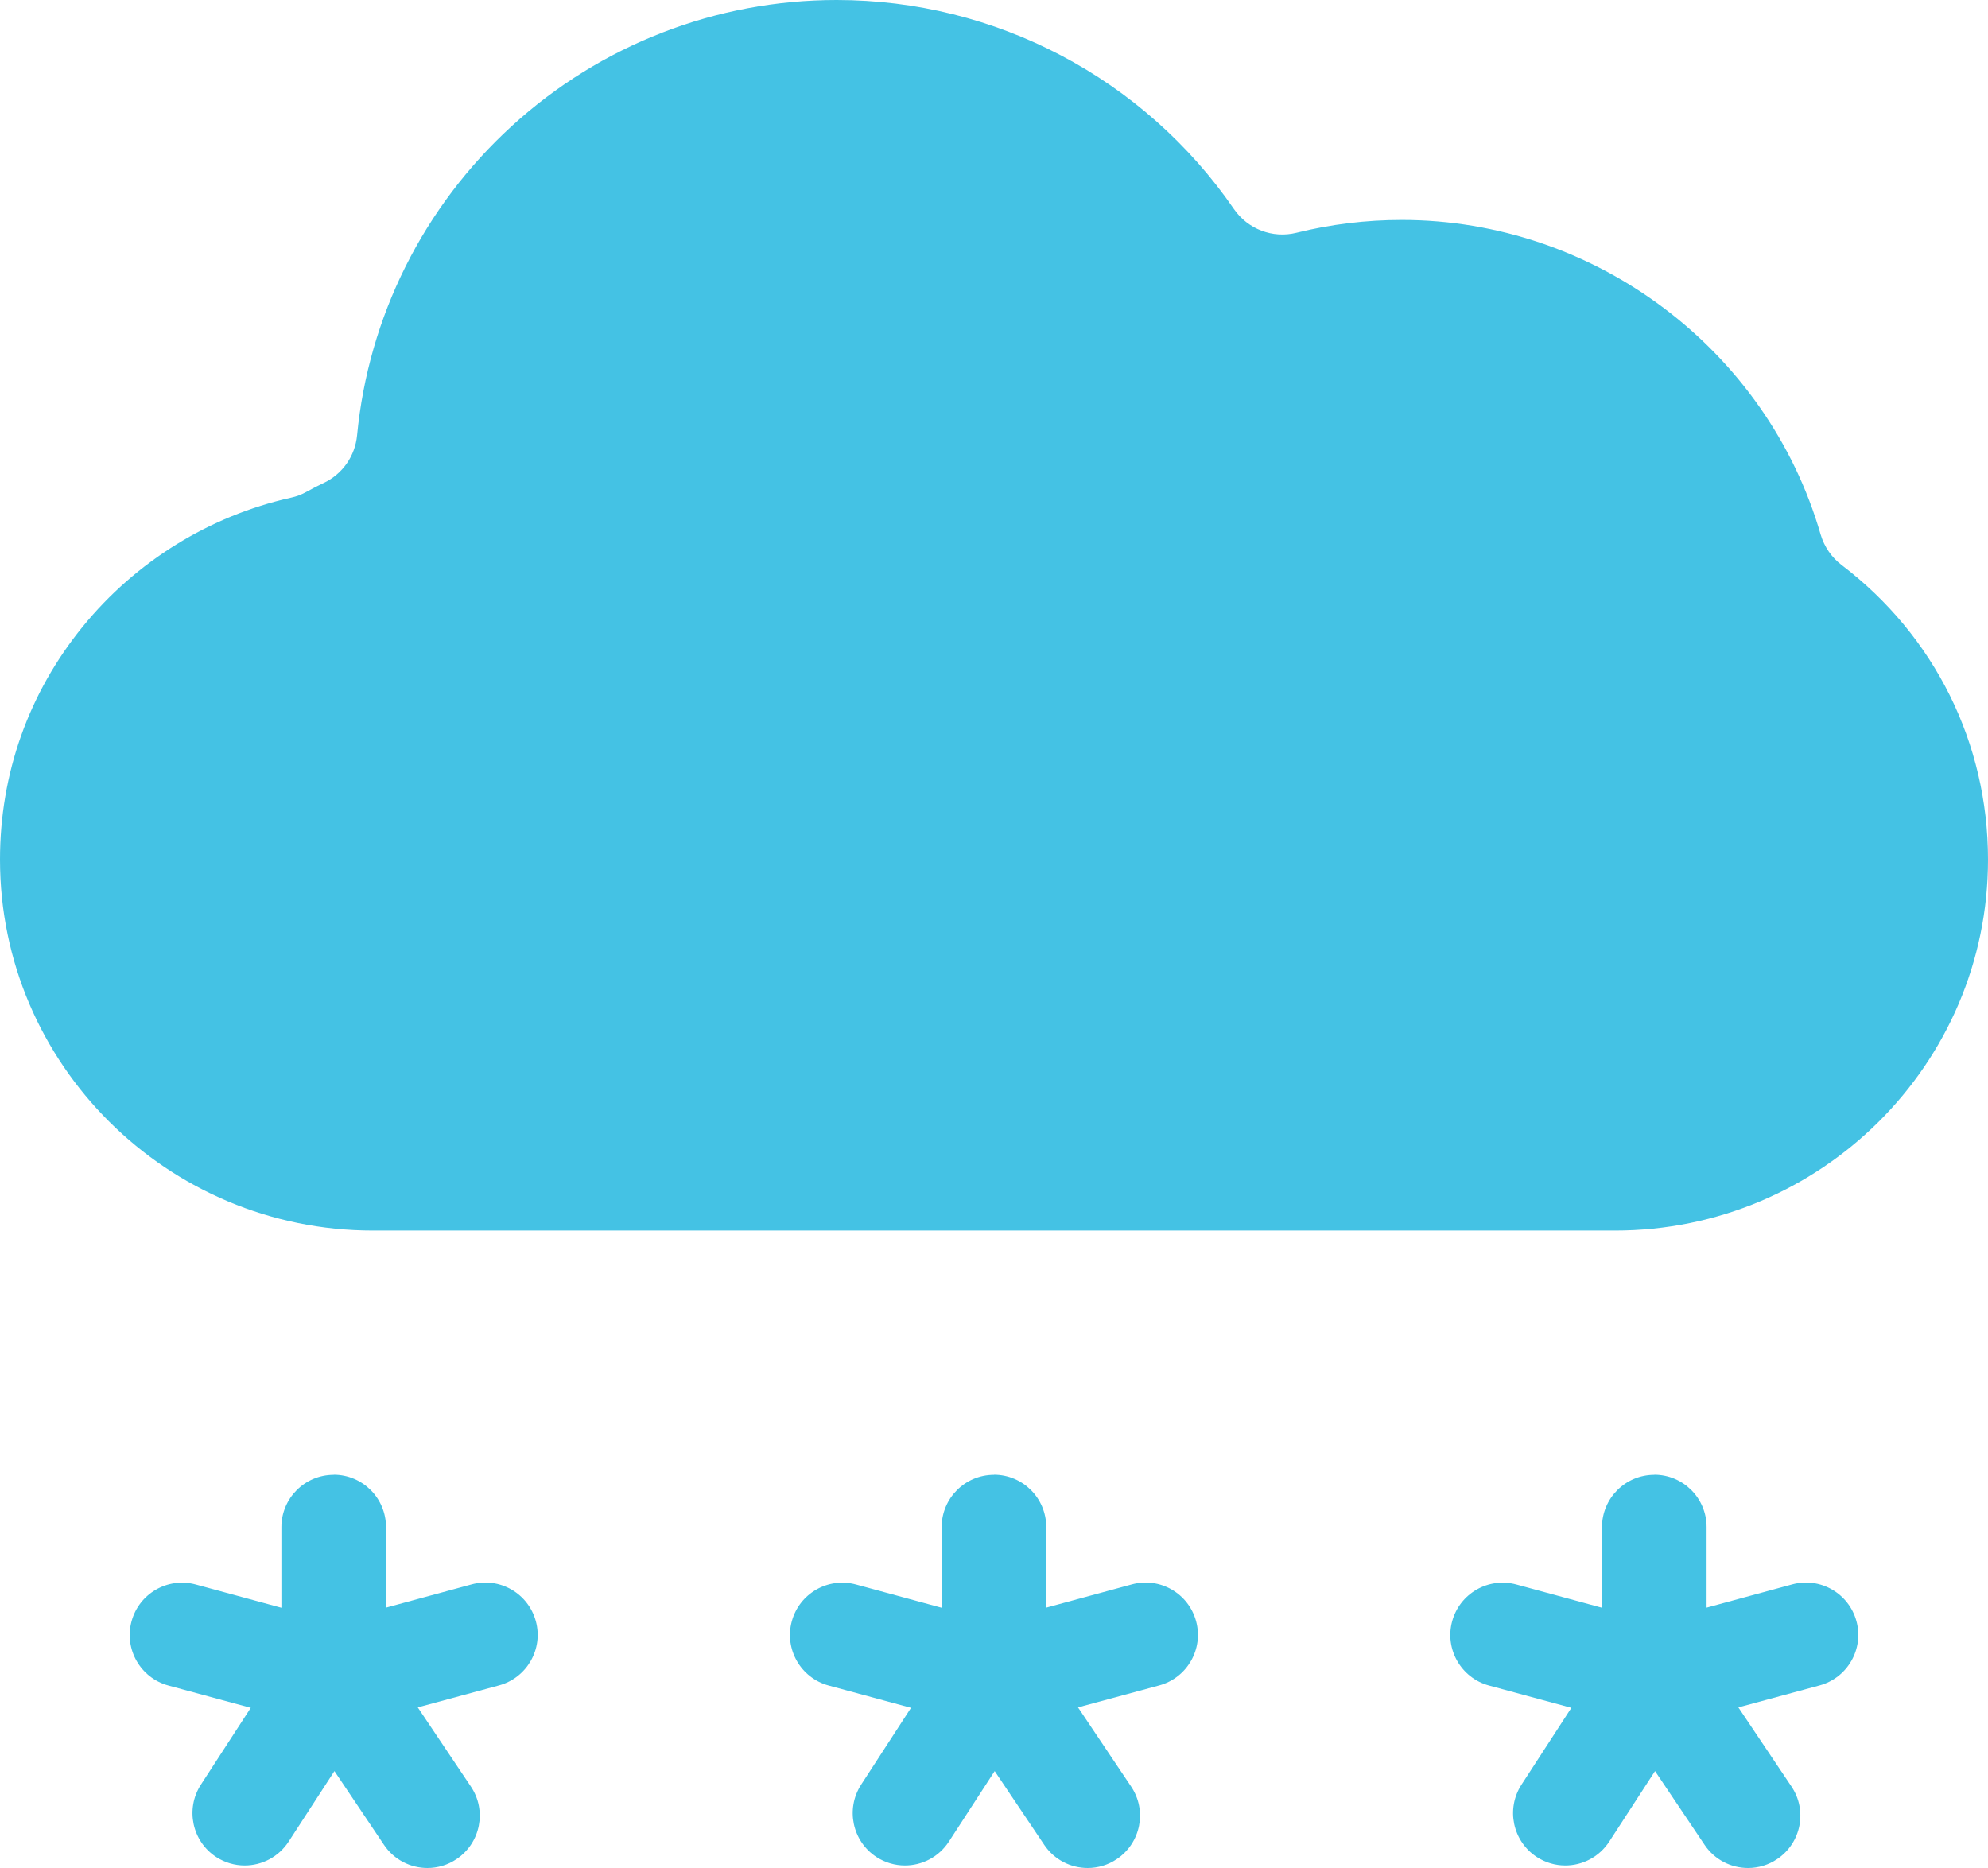 <?xml version="1.0" encoding="UTF-8"?>
<svg id="Layer_2" data-name="Layer 2" xmlns="http://www.w3.org/2000/svg" viewBox="0 0 188.91 177.51">
  <defs>
    <style>
      .cls-1 {
        fill: #44c2e4;
      }
    </style>
  </defs>
  <g id="Layer_1-2" data-name="Layer 1">
    <path class="cls-1" d="m174.99,53.68c-.95-.72-1.64-1.74-1.98-2.88-5.09-17.6-21.46-29.9-39.81-29.9-3.38,0-6.75.41-10.01,1.22-2.25.56-4.61-.34-5.93-2.25C108.7,7.43,94.59,0,79.51,0c-11.46,0-22.43,4.26-30.88,11.98-8.4,7.68-13.62,18.12-14.7,29.4-.19,1.95-1.38,3.66-3.15,4.5-.55.26-1.11.55-1.65.85-.46.26-.96.45-1.48.56-7.73,1.72-14.75,6.07-19.77,12.23-5.16,6.33-7.88,14-7.88,22.16,0,19.44,15.9,35.25,35.45,35.25h118.01c19.55,0,35.45-15.81,35.45-35.25,0-11.06-5.07-21.27-13.92-28Z"/>
    <path class="cls-1" d="m31.71,140.14c-2.75,0-4.97,2.23-4.97,4.97v7.66l-8.14-2.21c-2.65-.72-5.38.85-6.1,3.5-.72,2.65.85,5.38,3.5,6.1l7.83,2.12-4.74,7.3c-1.49,2.3-.84,5.38,1.46,6.88.84.54,1.77.8,2.7.8,1.63,0,3.22-.8,4.18-2.27l4.35-6.7,4.71,7.01c.96,1.43,2.53,2.2,4.13,2.2.95,0,1.92-.27,2.77-.85,2.28-1.53,2.89-4.62,1.35-6.9l-5.04-7.51,7.72-2.09c2.65-.72,4.22-3.45,3.5-6.1-.72-2.65-3.45-4.22-6.1-3.5l-8.14,2.21v-7.66c0-2.75-2.23-4.97-4.97-4.97Z"/>
    <path class="cls-1" d="m94.45,140.14c-2.75,0-4.97,2.23-4.97,4.97v7.66l-8.14-2.21c-2.65-.72-5.38.85-6.1,3.5-.72,2.65.85,5.38,3.5,6.1l7.83,2.12-4.74,7.3c-1.49,2.3-.84,5.38,1.46,6.88.84.54,1.77.8,2.7.8,1.63,0,3.22-.8,4.18-2.27l4.35-6.7,4.71,7.01c.96,1.43,2.53,2.2,4.13,2.2.95,0,1.92-.27,2.77-.85,2.28-1.53,2.89-4.62,1.35-6.9l-5.04-7.51,7.72-2.09c2.65-.72,4.22-3.45,3.5-6.1-.72-2.65-3.45-4.22-6.1-3.5l-8.14,2.21v-7.66c0-2.75-2.23-4.97-4.97-4.97Z"/>
    <path class="cls-1" d="m157.2,140.14c-2.75,0-4.97,2.23-4.97,4.97v7.66l-8.14-2.21c-2.65-.72-5.38.85-6.1,3.5-.72,2.65.85,5.38,3.5,6.1l7.83,2.12-4.74,7.3c-1.49,2.3-.84,5.38,1.46,6.88.84.54,1.77.8,2.7.8,1.63,0,3.22-.8,4.18-2.27l4.35-6.7,4.71,7.01c.96,1.43,2.53,2.2,4.13,2.2.95,0,1.92-.27,2.77-.85,2.28-1.53,2.89-4.62,1.35-6.9l-5.04-7.51,7.72-2.09c2.65-.72,4.22-3.45,3.5-6.1-.72-2.65-3.45-4.22-6.1-3.5l-8.14,2.21v-7.66c0-2.75-2.23-4.97-4.97-4.97Z"/>
  </g>
</svg>